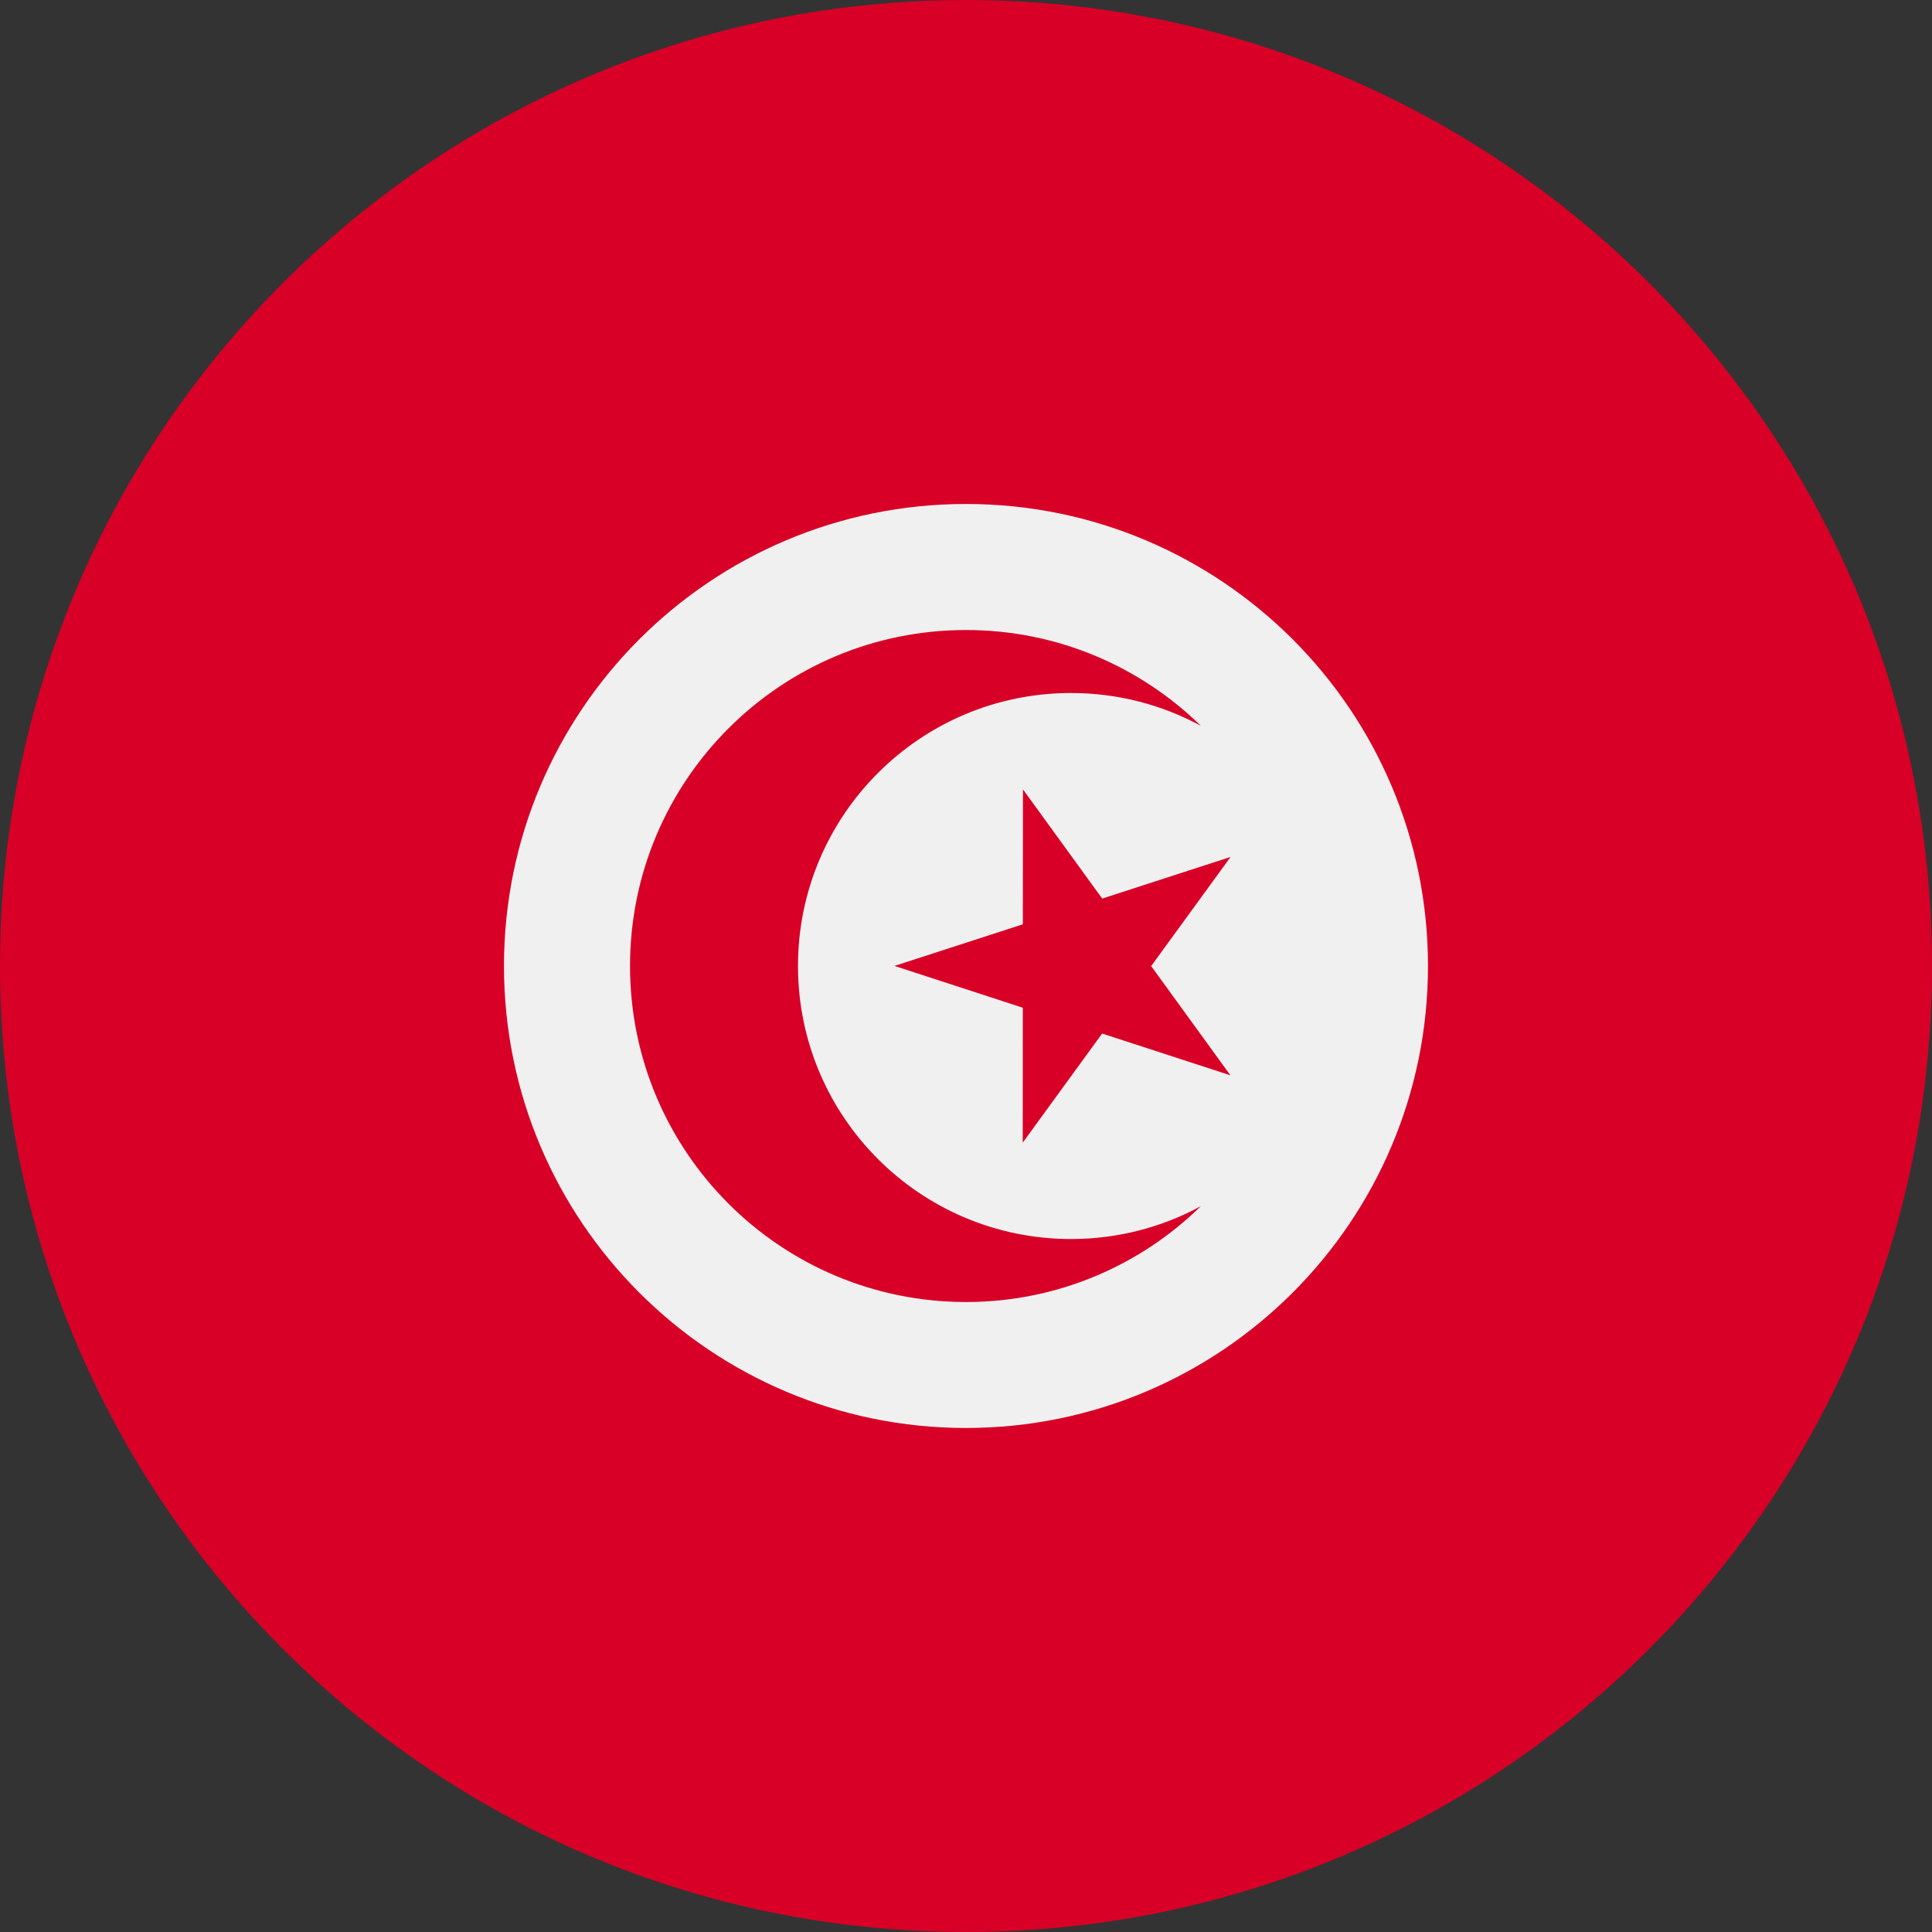 <svg width="50" height="50" viewBox="0 0 50 50" fill="none" xmlns="http://www.w3.org/2000/svg">
<rect x="0" y="0" width="50" height="50" fill="#333333" stroke="none"/>
<g clip-path="url(#clip0_175_242)">
<path d="M25 50C38.807 50 50 38.807 50 25C50 11.193 38.807 0 25 0C11.193 0 0 11.193 0 25C0 38.807 11.193 50 25 50Z" fill="#D80027"/>
<path d="M25 36.956C31.603 36.956 36.956 31.603 36.956 25C36.956 18.396 31.603 13.043 25 13.043C18.396 13.043 13.043 18.396 13.043 25C13.043 31.603 18.396 36.956 25 36.956Z" fill="#F0F0F0"/>
<path d="M26.474 20.429L28.525 23.255L31.847 22.178L29.792 25.002L31.843 27.829L28.523 26.748L26.468 29.572L26.47 26.08L23.149 24.998L26.471 23.921L26.474 20.429Z" fill="#D80027"/>
<path d="M27.718 32.066C23.816 32.066 20.652 28.902 20.652 25C20.652 21.098 23.816 17.935 27.718 17.935C28.934 17.935 30.079 18.243 31.078 18.784C29.511 17.251 27.367 16.305 25 16.305C20.198 16.305 16.305 20.198 16.305 25C16.305 29.803 20.198 33.696 25 33.696C27.367 33.696 29.511 32.749 31.078 31.216C30.079 31.758 28.934 32.066 27.718 32.066Z" fill="#D80027"/>
</g>
<defs>
<clipPath id="clip0_175_242">
<rect width="50" height="50" fill="white"/>
</clipPath>
</defs>
</svg>
